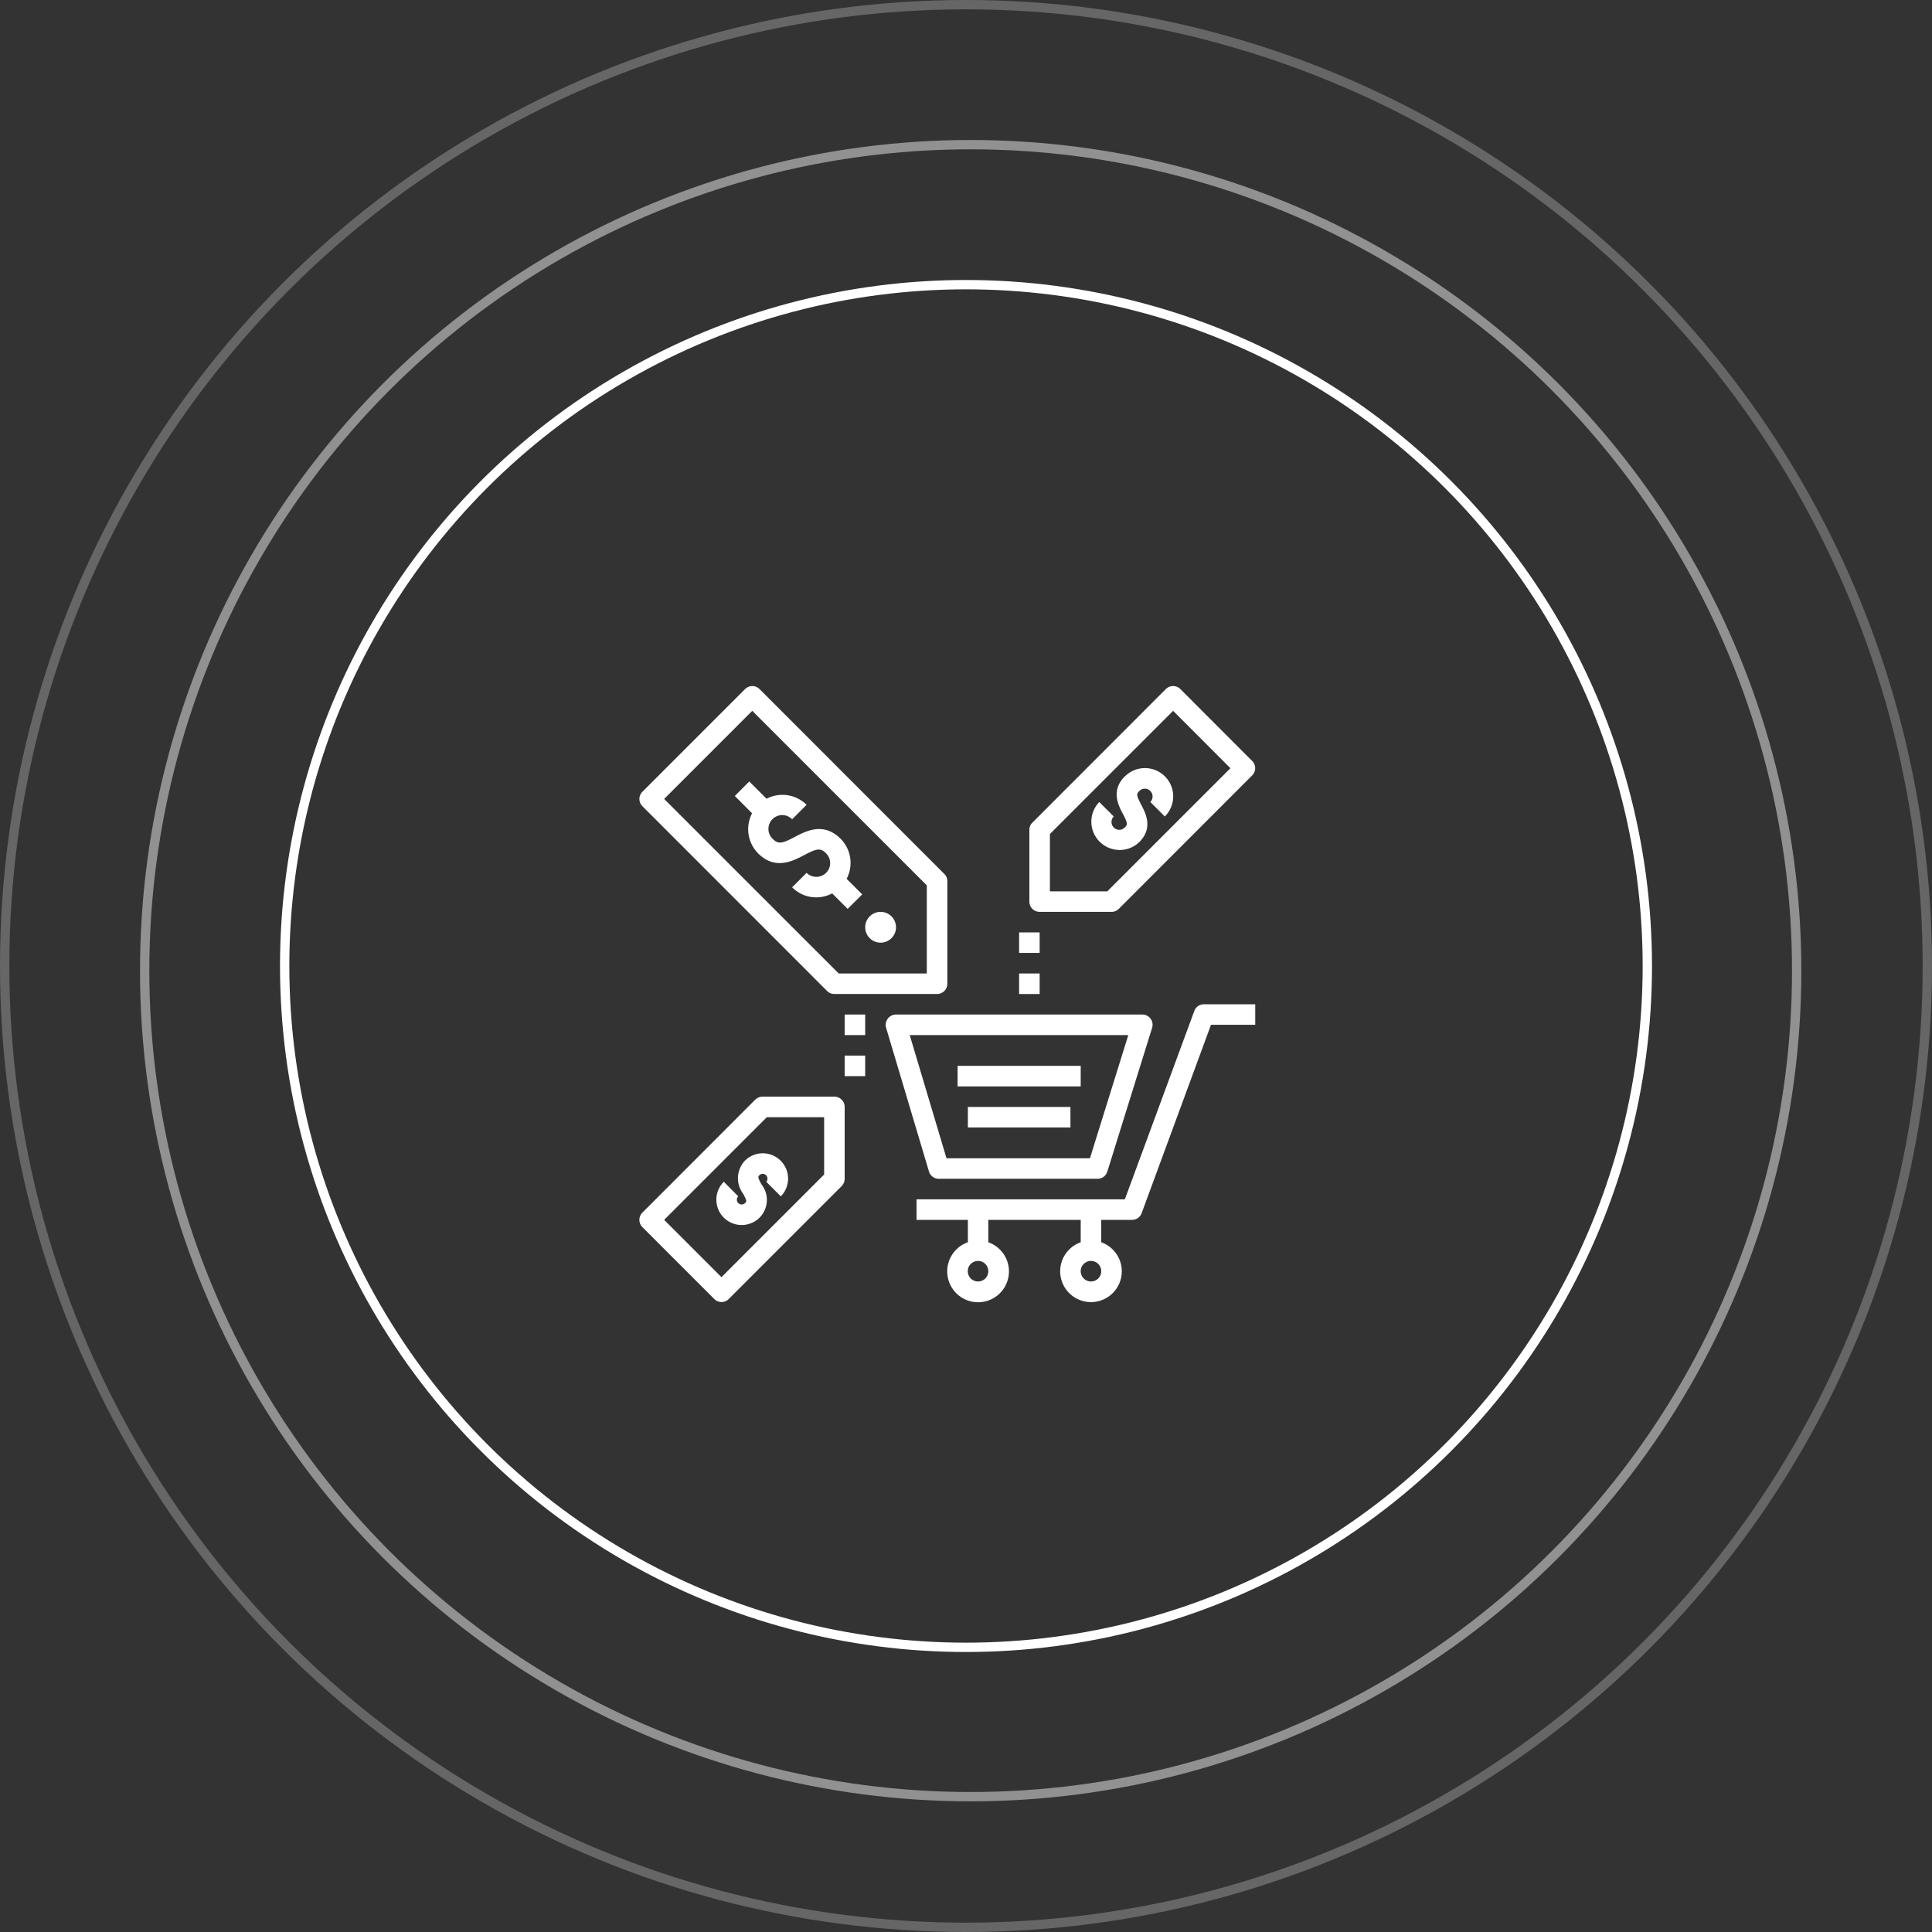 <svg xmlns="http://www.w3.org/2000/svg" width="207" height="207"><rect width="100%" height="100%" fill="#333333" stroke="none"/><circle data-name="Ellipse 11 copy" cx="104" cy="104" r="88.5" opacity=".46" fill="none" stroke="#fff"/><circle cx="103.5" cy="103.5" r="103" opacity=".25" fill="none" stroke="#fff"/><circle data-name="Ellipse 11 copy 2" cx="103.5" cy="103.5" r="73" fill="none" stroke="#fff"/><path data-name="Forma 1" d="M122.72 108.75a1.257 1.257 0 0 0-.33-.05H96a1.109 1.109 0 0 0-1.06 1.42l4.59 15.39a1.1 1.1 0 0 0 1.06.79h17a1.1 1.1 0 0 0 1.05-.77l4.8-15.4a1.1 1.1 0 0 0-.72-1.38zm-5.94 15.35h-15.37l-3.94-13.2h23.42zm12.21-16.5a1.093 1.093 0 0 0-1.03.72l-7.44 20.18H98.2v2.2h5.5v2.4a3.307 3.307 0 1 0 2.19 0v-2.4h9.9v2.4a3.3 3.3 0 1 0 2.2 0v-2.4h3.3a1.1 1.1 0 0 0 1.03-.72l7.43-20.18h4.74v-2.2h-5.5zm-24.2 29.7a1.1 1.1 0 1 1 1.1-1.1 1.095 1.095 0 0 1-1.1 1.1zm12.1 0a1.1 1.1 0 1 1 1.1-1.1 1.1 1.1 0 0 1-1.1 1.1zm-14.29-23.1h13.19v2.2H102.6v-2.2zm1.1 4.4h10.99v2.2H103.7v-2.2zm-2.53-24.97l-19.79-19.8a1.092 1.092 0 0 0-1.55 0l-11 11a1.092 1.092 0 0 0 0 1.55l19.79 19.8a1.1 1.1 0 0 0 .78.32h11a1.1 1.1 0 0 0 1.1-1.1v-11a1.067 1.067 0 0 0-.33-.77zM99.3 104.3h-9.44l-18.7-18.7 9.44-9.44 18.7 18.7v9.44zm25.52-21.11a3.033 3.033 0 0 0-4.29-.01c-.01 0-.01.01-.02.01-1.51 1.52-.69 3.09-.19 4.03.54 1.03.49 1.14.19 1.44a.827.827 0 0 1-1.18 0 .845.845 0 0 1 0-1.18l-1.55-1.55a3.034 3.034 0 0 0 4.29 4.29c1.51-1.52.68-3.09.19-4.02-.54-1.04-.49-1.15-.19-1.45a.827.827 0 0 1 1.18 0 .845.845 0 0 1 0 1.18l1.55 1.55a3.033 3.033 0 0 0 .02-4.29zM82.1 126.62l1.56 1.56a2.712 2.712 0 0 0-3.82-3.85l-.01.01a2.749 2.749 0 0 0-.2 3.57c.41.78.37.81.2.99a.519.519 0 0 1-.73 0 .507.507 0 0 1 0-.72l-1.55-1.56a2.71 2.71 0 0 0 1.91 4.63 2.687 2.687 0 0 0 2.12-4.36c-.41-.78-.38-.81-.2-.99a.51.51 0 0 1 .72.72zm52.06-45.09l-7.69-7.7a1.1 1.1 0 0 0-1.56 0l-14.29 14.3a1.067 1.067 0 0 0-.33.77v7.7a1.1 1.1 0 0 0 1.1 1.1h7.7a1.1 1.1 0 0 0 .78-.32l14.29-14.3a1.092 1.092 0 0 0 0-1.55zM118.64 95.5h-6.15v-6.14l13.2-13.2 6.14 6.15zm-29.24 22h-7.7a1.14 1.14 0 0 0-.78.32l-12.09 12.1a1.1 1.1 0 0 0 0 1.56l7.7 7.7a1.092 1.092 0 0 0 1.55 0l12.1-12.1a1.14 1.14 0 0 0 .32-.78v-7.7a1.1 1.1 0 0 0-1.1-1.1zm-1.1 8.34l-11 11-6.14-6.14 11-11h6.14v6.14zm6.05-28.14A1.65 1.65 0 1 0 96 99.35a1.652 1.652 0 0 0-1.65-1.65zm-3.64-3.54a3.671 3.671 0 0 0-.64-4.29c-1.83-1.82-3.7-.84-4.93-.19-1.34.7-1.74.81-2.36.19a1.478 1.478 0 1 1 2.09-2.09l1.55-1.55a3.671 3.671 0 0 0-4.29-.65l-1.85-1.85-1.55 1.55 1.85 1.86a3.689 3.689 0 0 0 .64 4.29c1.83 1.82 3.7.84 4.94.19 1.33-.7 1.74-.81 2.35-.19a1.473 1.473 0 0 1 0 2.09 1.491 1.491 0 0 1-2.09 0l-1.55 1.55a3.641 3.641 0 0 0 4.29.65l1.66 1.66 1.56-1.55zm18.48 5.74h2.2v2.2h-2.2v-2.2zm0 4.4h2.2v2.2h-2.2v-2.2zm-18.69 4.4h2.2v2.2h-2.2v-2.2zm0 4.4h2.2v2.2h-2.2v-2.2z" fill="#fff" fill-rule="evenodd"/></svg>